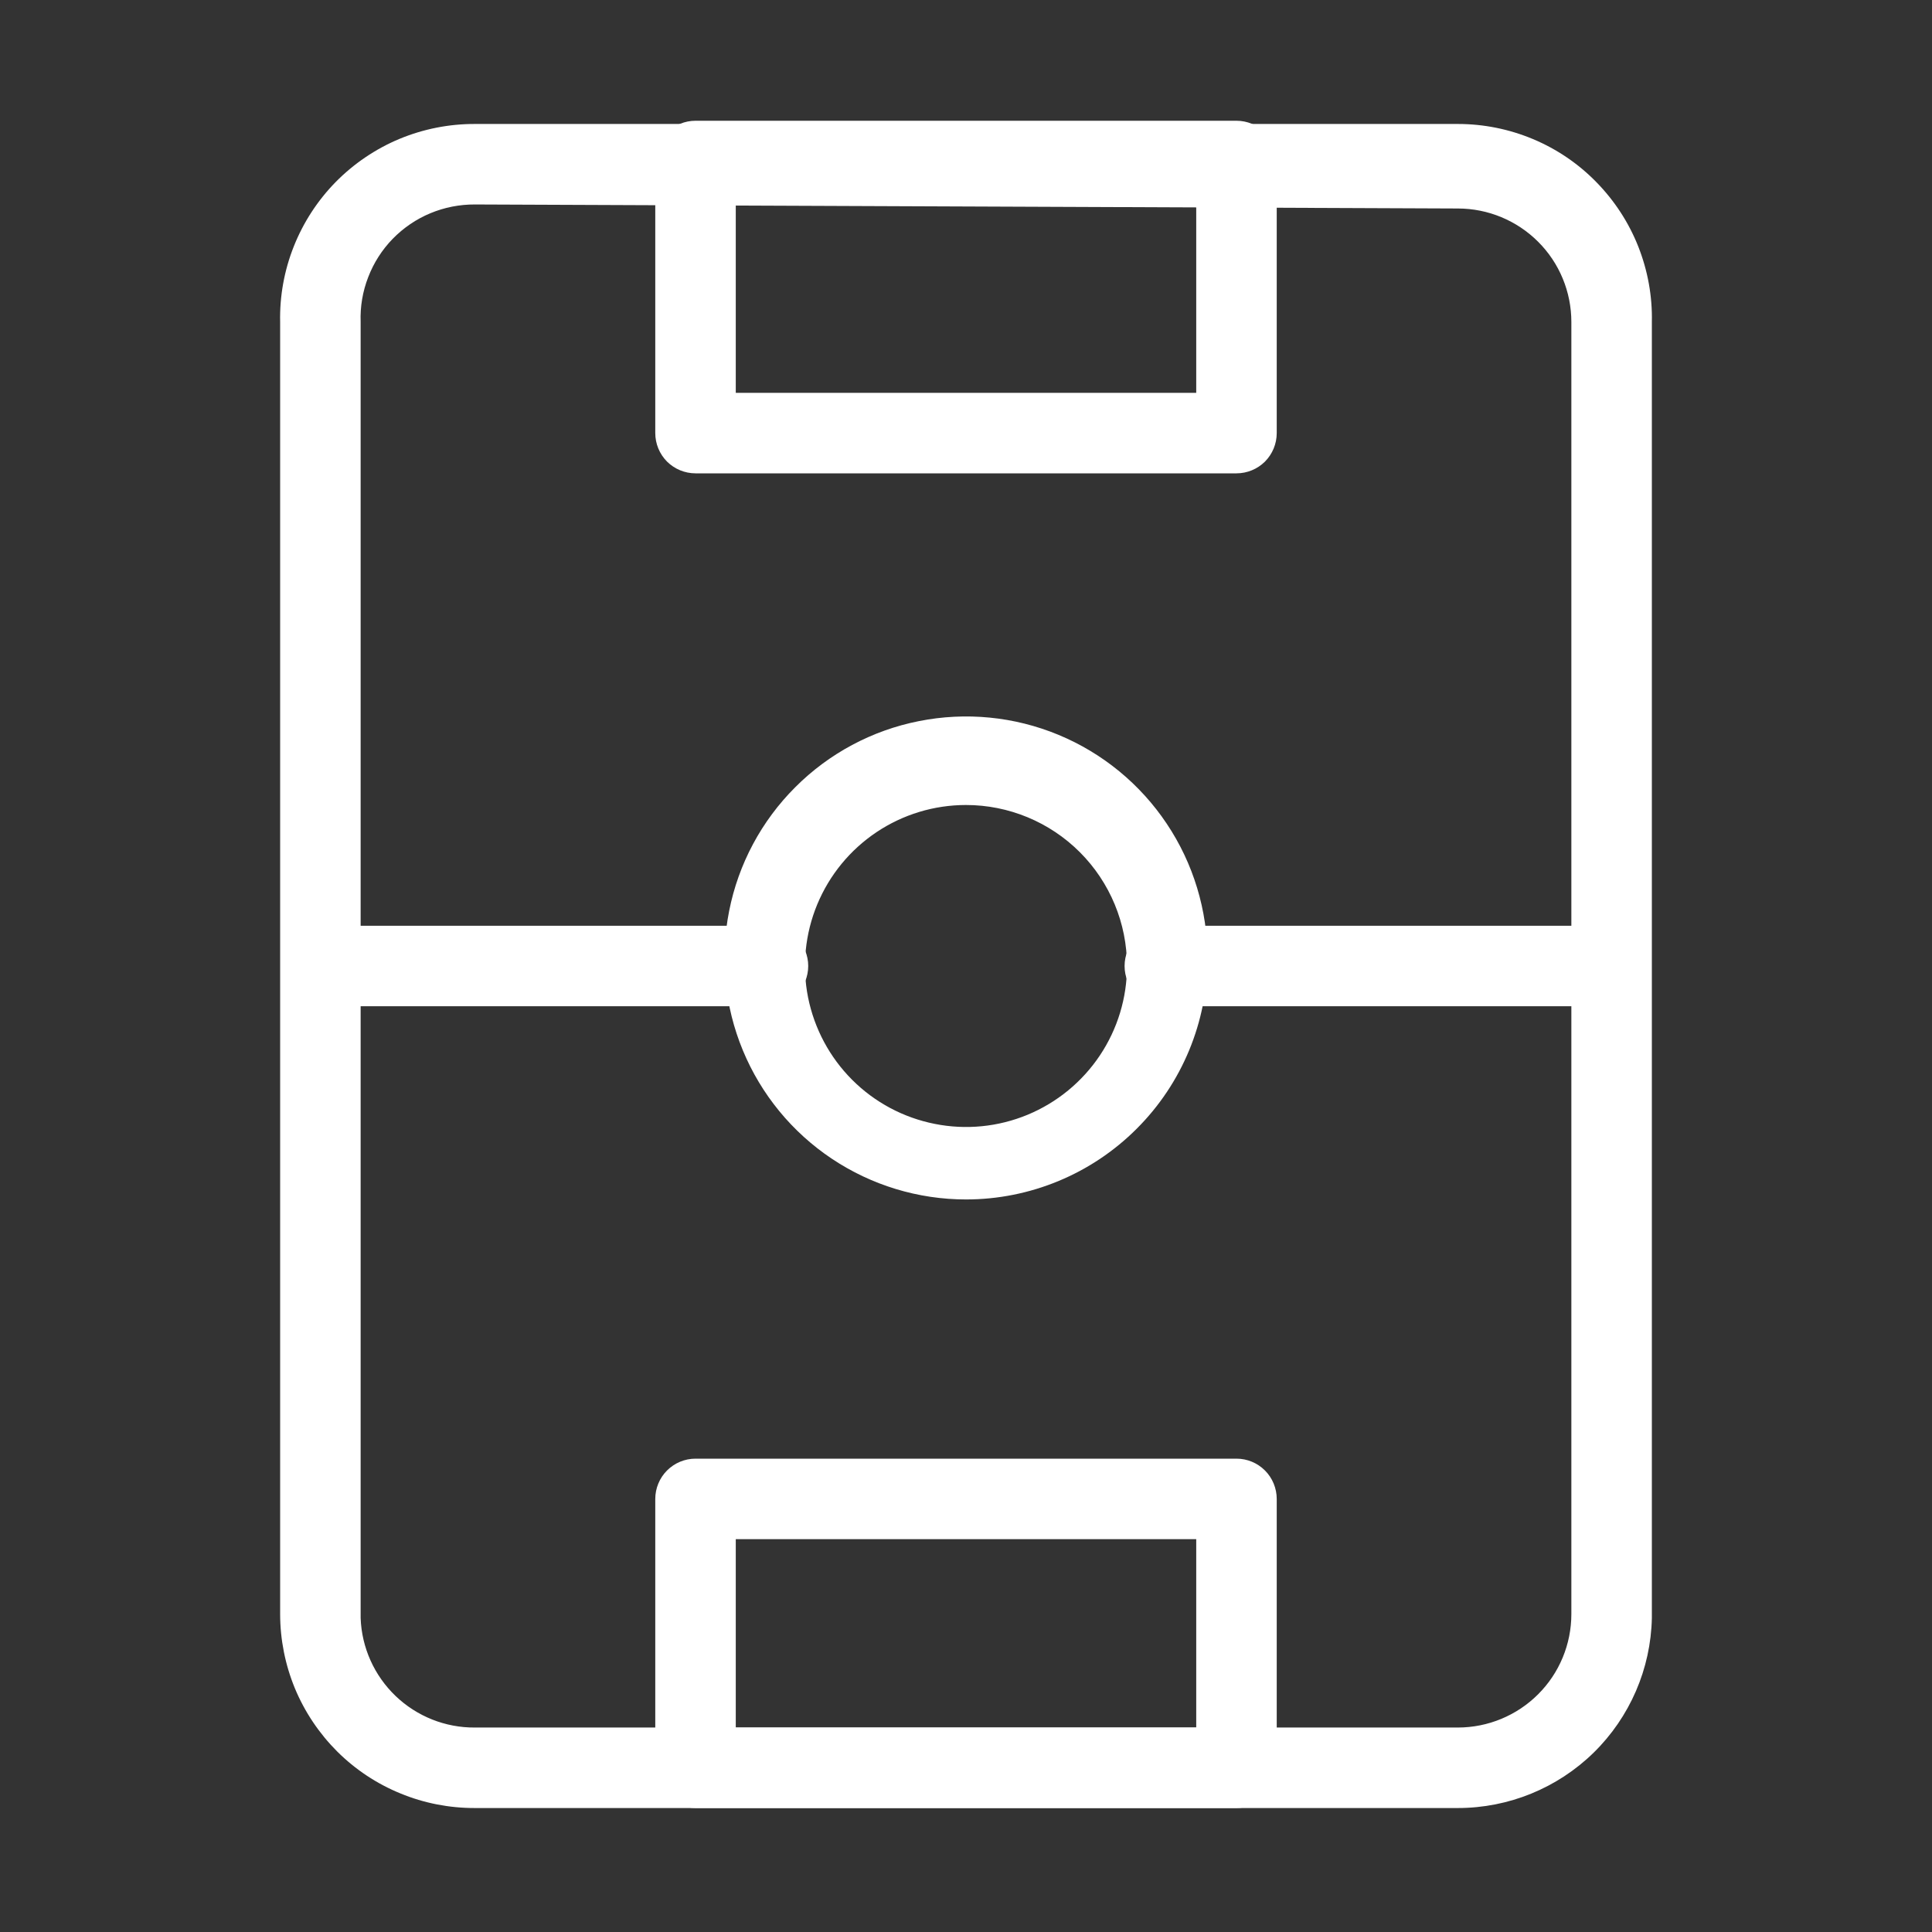 <svg width="24" height="24" viewBox="0 0 24 24" fill="none" xmlns="http://www.w3.org/2000/svg">
<rect x="0" y="0" width="24" height="24" fill="#333333" stroke="none"/>
<path d="M18.11 22.46H5.9C5.583 22.461 5.268 22.4 4.975 22.279C4.681 22.159 4.414 21.982 4.189 21.758C3.965 21.534 3.786 21.268 3.664 20.975C3.543 20.682 3.48 20.367 3.48 20.05V4C3.473 3.679 3.531 3.359 3.65 3.06C3.769 2.761 3.946 2.489 4.171 2.26C4.397 2.031 4.666 1.849 4.963 1.725C5.26 1.602 5.578 1.539 5.9 1.54H18.11C18.431 1.54 18.748 1.604 19.044 1.728C19.34 1.852 19.608 2.034 19.832 2.264C20.056 2.493 20.233 2.764 20.351 3.062C20.469 3.361 20.527 3.679 20.52 4V20.1C20.507 20.73 20.247 21.331 19.797 21.772C19.346 22.213 18.741 22.46 18.11 22.46ZM5.9 2.54C5.71 2.539 5.521 2.576 5.346 2.649C5.17 2.722 5.011 2.831 4.878 2.967C4.746 3.103 4.642 3.265 4.574 3.443C4.505 3.62 4.473 3.81 4.48 4V20.1C4.493 20.467 4.649 20.814 4.914 21.068C5.179 21.322 5.533 21.463 5.9 21.46H18.11C18.484 21.46 18.843 21.311 19.107 21.047C19.372 20.783 19.52 20.424 19.52 20.05V4C19.52 3.626 19.372 3.267 19.107 3.003C18.843 2.739 18.484 2.59 18.11 2.59L5.9 2.54Z" fill="white"/>
<path d="M20 12.5H14.47C14.337 12.5 14.21 12.447 14.117 12.354C14.023 12.26 13.97 12.133 13.97 12C13.97 11.867 14.023 11.74 14.117 11.646C14.21 11.553 14.337 11.5 14.47 11.5H20C20.133 11.5 20.26 11.553 20.354 11.646C20.447 11.74 20.5 11.867 20.5 12C20.5 12.133 20.447 12.26 20.354 12.354C20.26 12.447 20.133 12.5 20 12.5Z" fill="white"/>
<path d="M9.54 12.5H4C3.867 12.5 3.74 12.447 3.646 12.354C3.553 12.26 3.5 12.133 3.5 12C3.5 11.867 3.553 11.74 3.646 11.646C3.74 11.553 3.867 11.5 4 11.5H9.54C9.673 11.5 9.8 11.553 9.894 11.646C9.987 11.74 10.04 11.867 10.04 12C10.04 12.133 9.987 12.26 9.894 12.354C9.8 12.447 9.673 12.5 9.54 12.5Z" fill="white"/>
<path d="M15.36 5.88H8.64C8.507 5.88 8.38 5.827 8.286 5.734C8.193 5.64 8.14 5.513 8.14 5.38V2C8.14 1.867 8.193 1.74 8.286 1.646C8.38 1.553 8.507 1.5 8.64 1.5H15.36C15.493 1.5 15.62 1.553 15.714 1.646C15.807 1.74 15.86 1.867 15.86 2V5.38C15.86 5.513 15.807 5.64 15.714 5.734C15.62 5.827 15.493 5.88 15.36 5.88ZM9.14 4.88H14.86V2.54H9.14V4.88Z" fill="white"/>
<path d="M15.36 22.46H8.64C8.507 22.46 8.38 22.407 8.286 22.314C8.193 22.22 8.14 22.093 8.14 21.96V18.62C8.14 18.488 8.193 18.36 8.286 18.267C8.38 18.173 8.507 18.12 8.64 18.12H15.36C15.493 18.12 15.62 18.173 15.714 18.267C15.807 18.36 15.86 18.488 15.86 18.62V22C15.85 22.126 15.793 22.243 15.7 22.328C15.607 22.413 15.486 22.46 15.36 22.46ZM9.14 21.46H14.86V19.12H9.14V21.46Z" fill="white"/>
<path d="M12 14.9C11.407 14.9 10.827 14.724 10.333 14.394C9.84 14.065 9.455 13.596 9.228 13.048C9.001 12.5 8.942 11.897 9.058 11.315C9.173 10.733 9.459 10.198 9.879 9.779C10.298 9.359 10.833 9.073 11.415 8.958C11.997 8.842 12.6 8.901 13.148 9.128C13.696 9.355 14.165 9.74 14.494 10.233C14.824 10.726 15 11.307 15 11.9C15 12.696 14.684 13.459 14.121 14.021C13.559 14.584 12.796 14.9 12 14.9ZM12 10C11.604 10 11.218 10.117 10.889 10.337C10.56 10.557 10.304 10.869 10.152 11.235C10.001 11.6 9.961 12.002 10.038 12.39C10.116 12.778 10.306 13.134 10.586 13.414C10.866 13.694 11.222 13.884 11.61 13.961C11.998 14.039 12.4 13.999 12.765 13.848C13.131 13.696 13.443 13.44 13.663 13.111C13.883 12.782 14 12.396 14 12C14 11.47 13.789 10.961 13.414 10.586C13.039 10.211 12.53 10 12 10Z" fill="white"/>
</svg>
